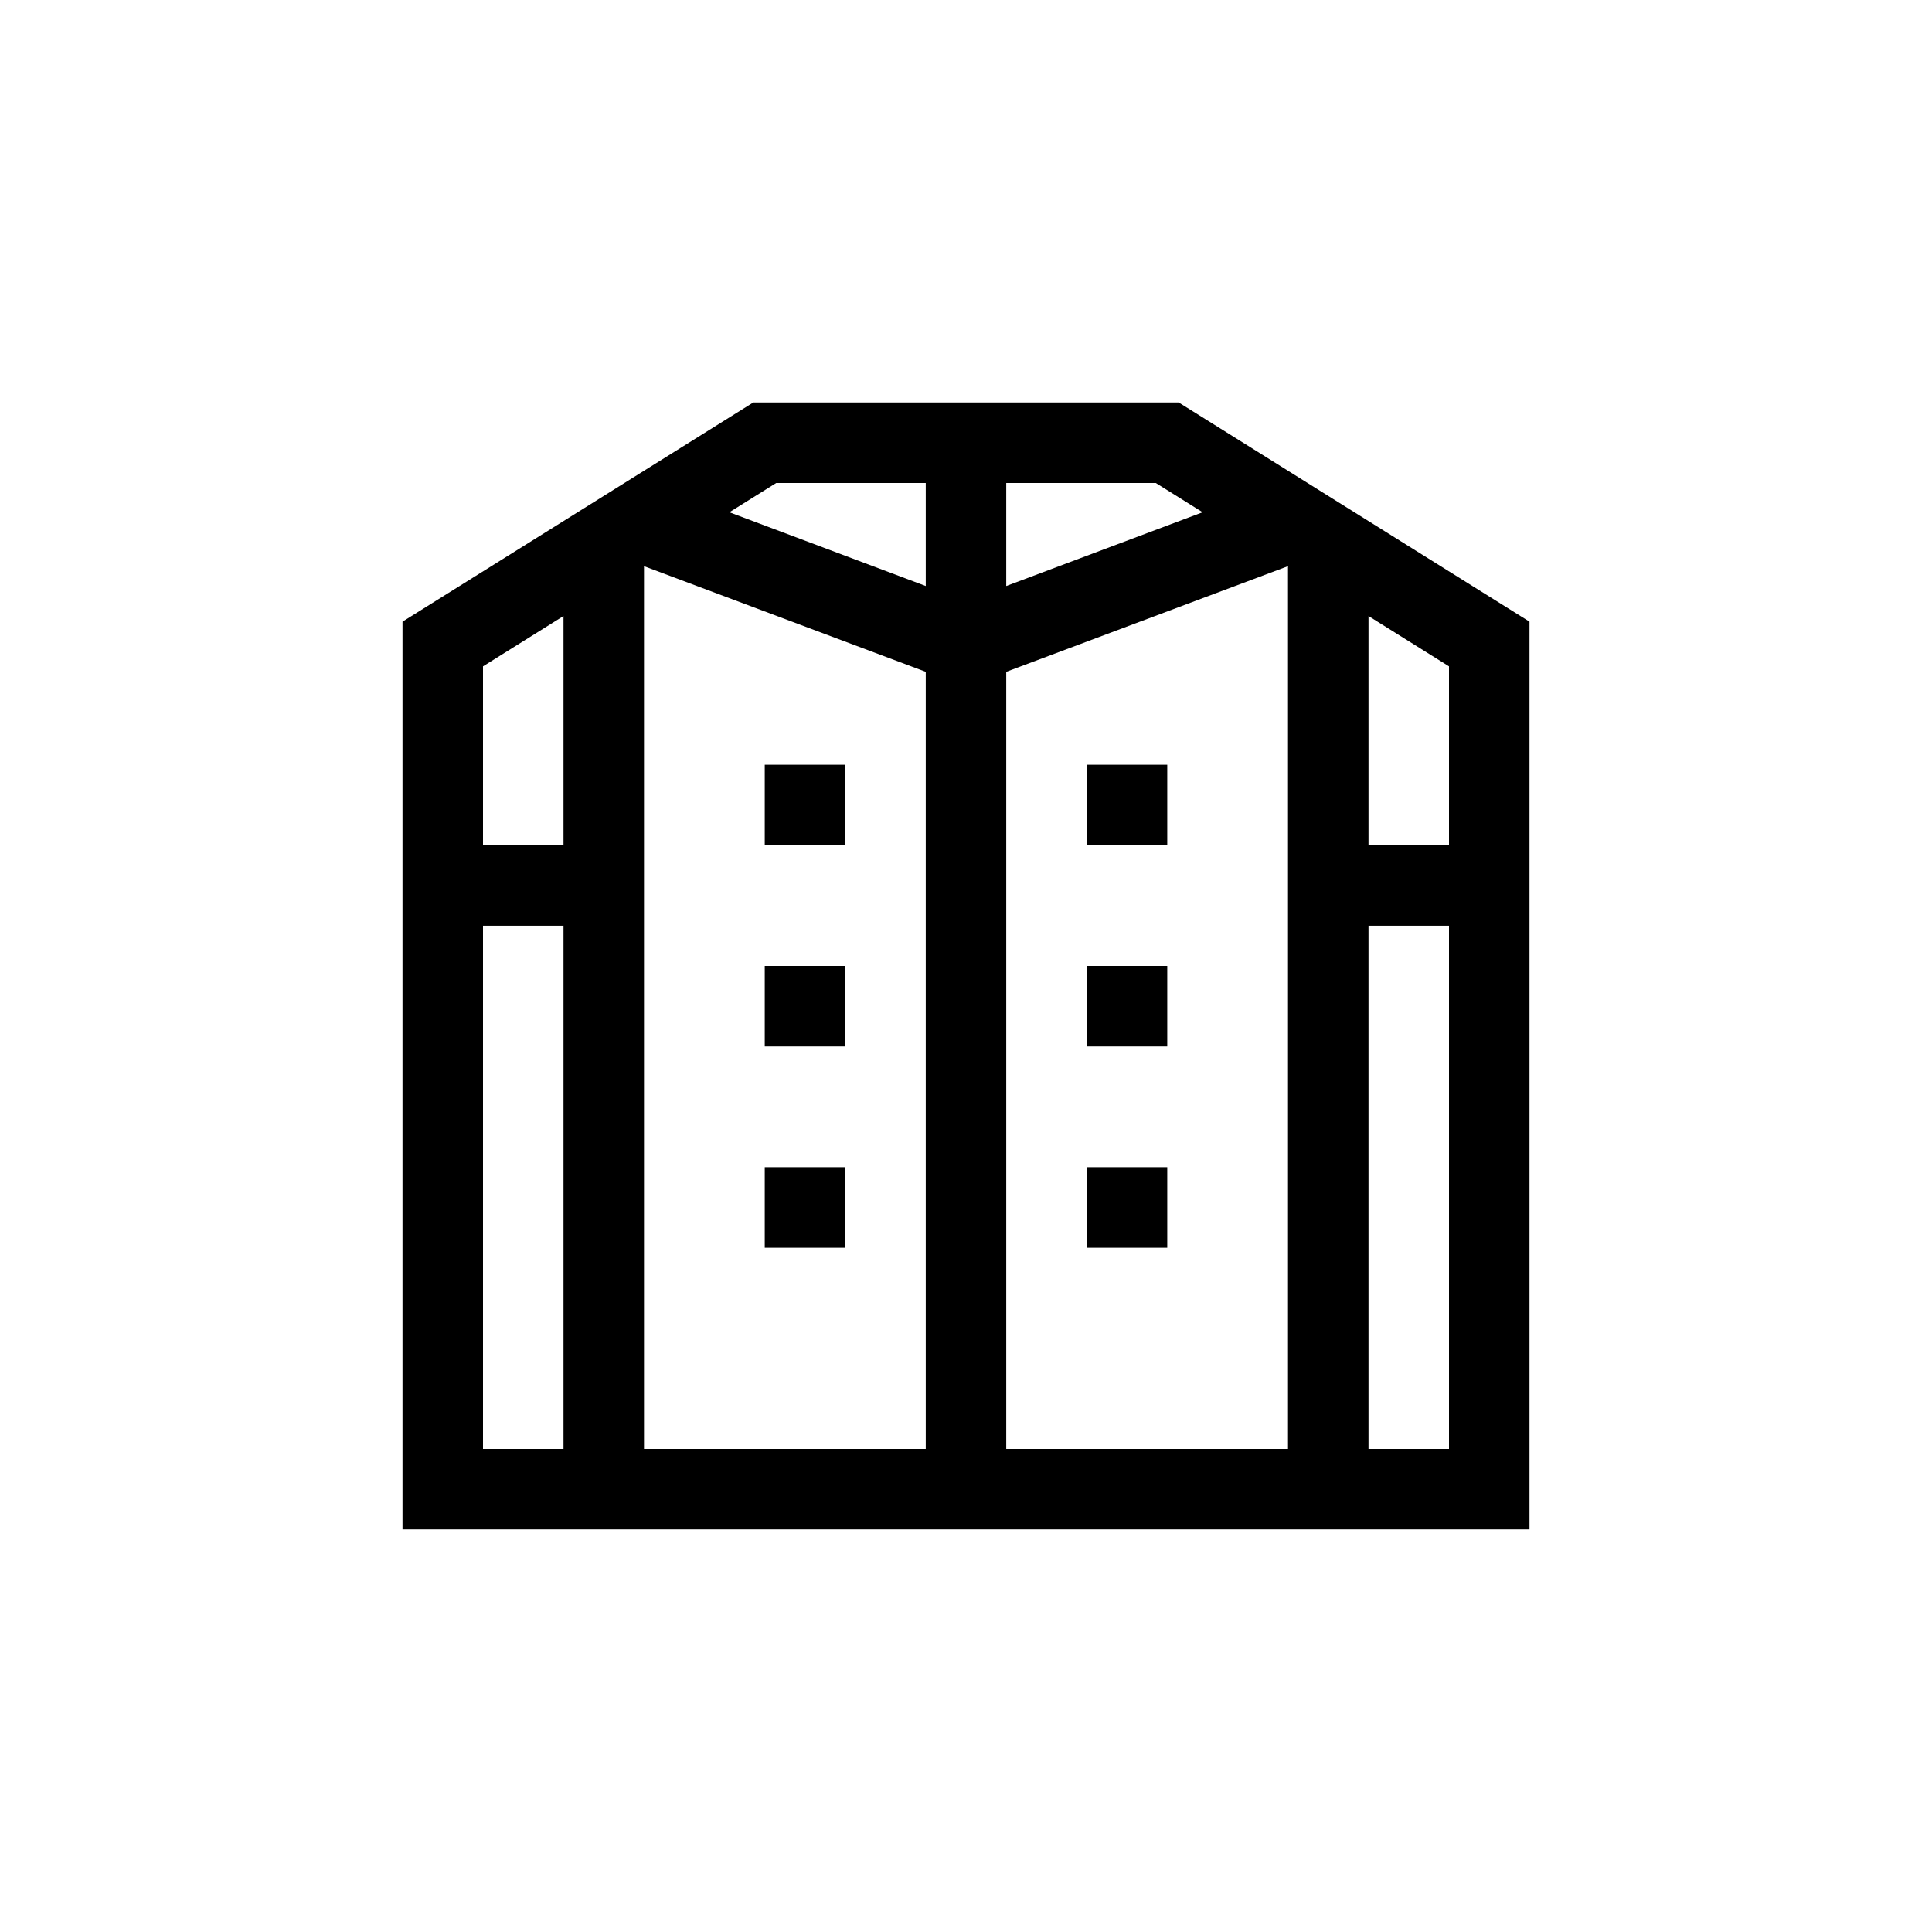 <?xml version="1.0" encoding="UTF-8"?>
<svg xmlns="http://www.w3.org/2000/svg" xmlns:xlink="http://www.w3.org/1999/xlink" width="48pt" height="48pt" viewBox="0 0 48 48" version="1.1">
<g id="surface1">
<path style=" stroke:none;fill-rule:nonzero;fill:rgb(0%,0%,0%);fill-opacity:1;" d="M 27 29 L 29 29 L 29 31 L 27 31 Z M 27 24 L 29 24 L 29 26 L 27 26 Z M 27 19 L 29 19 L 29 21 L 27 21 Z M 19 29 L 21 29 L 21 31 L 19 31 Z M 19 24 L 21 24 L 21 26 L 19 26 Z M 21 21 L 19 21 L 19 19 L 21 19 Z M 34 23 L 36 23 L 36 36 L 34 36 Z M 25 36 L 25 16.691 L 32 14.066 L 32 36 Z M 16 14.066 L 23 16.691 L 23 36 L 16 36 Z M 12 23 L 14 23 L 14 36 L 12 36 Z M 14 15.305 L 14 21 L 12 21 L 12 16.555 Z M 19.285 12 L 23 12 L 23 14.559 L 18.121 12.727 Z M 29.879 12.727 L 25 14.559 L 25 12 L 28.715 12 Z M 36 21 L 34 21 L 34 15.305 L 36 16.555 Z M 29.285 10 L 18.715 10 L 10 15.445 L 10 38 L 38 38 L 38 15.445 Z M 29.285 10 "/>
</g>
</svg>
